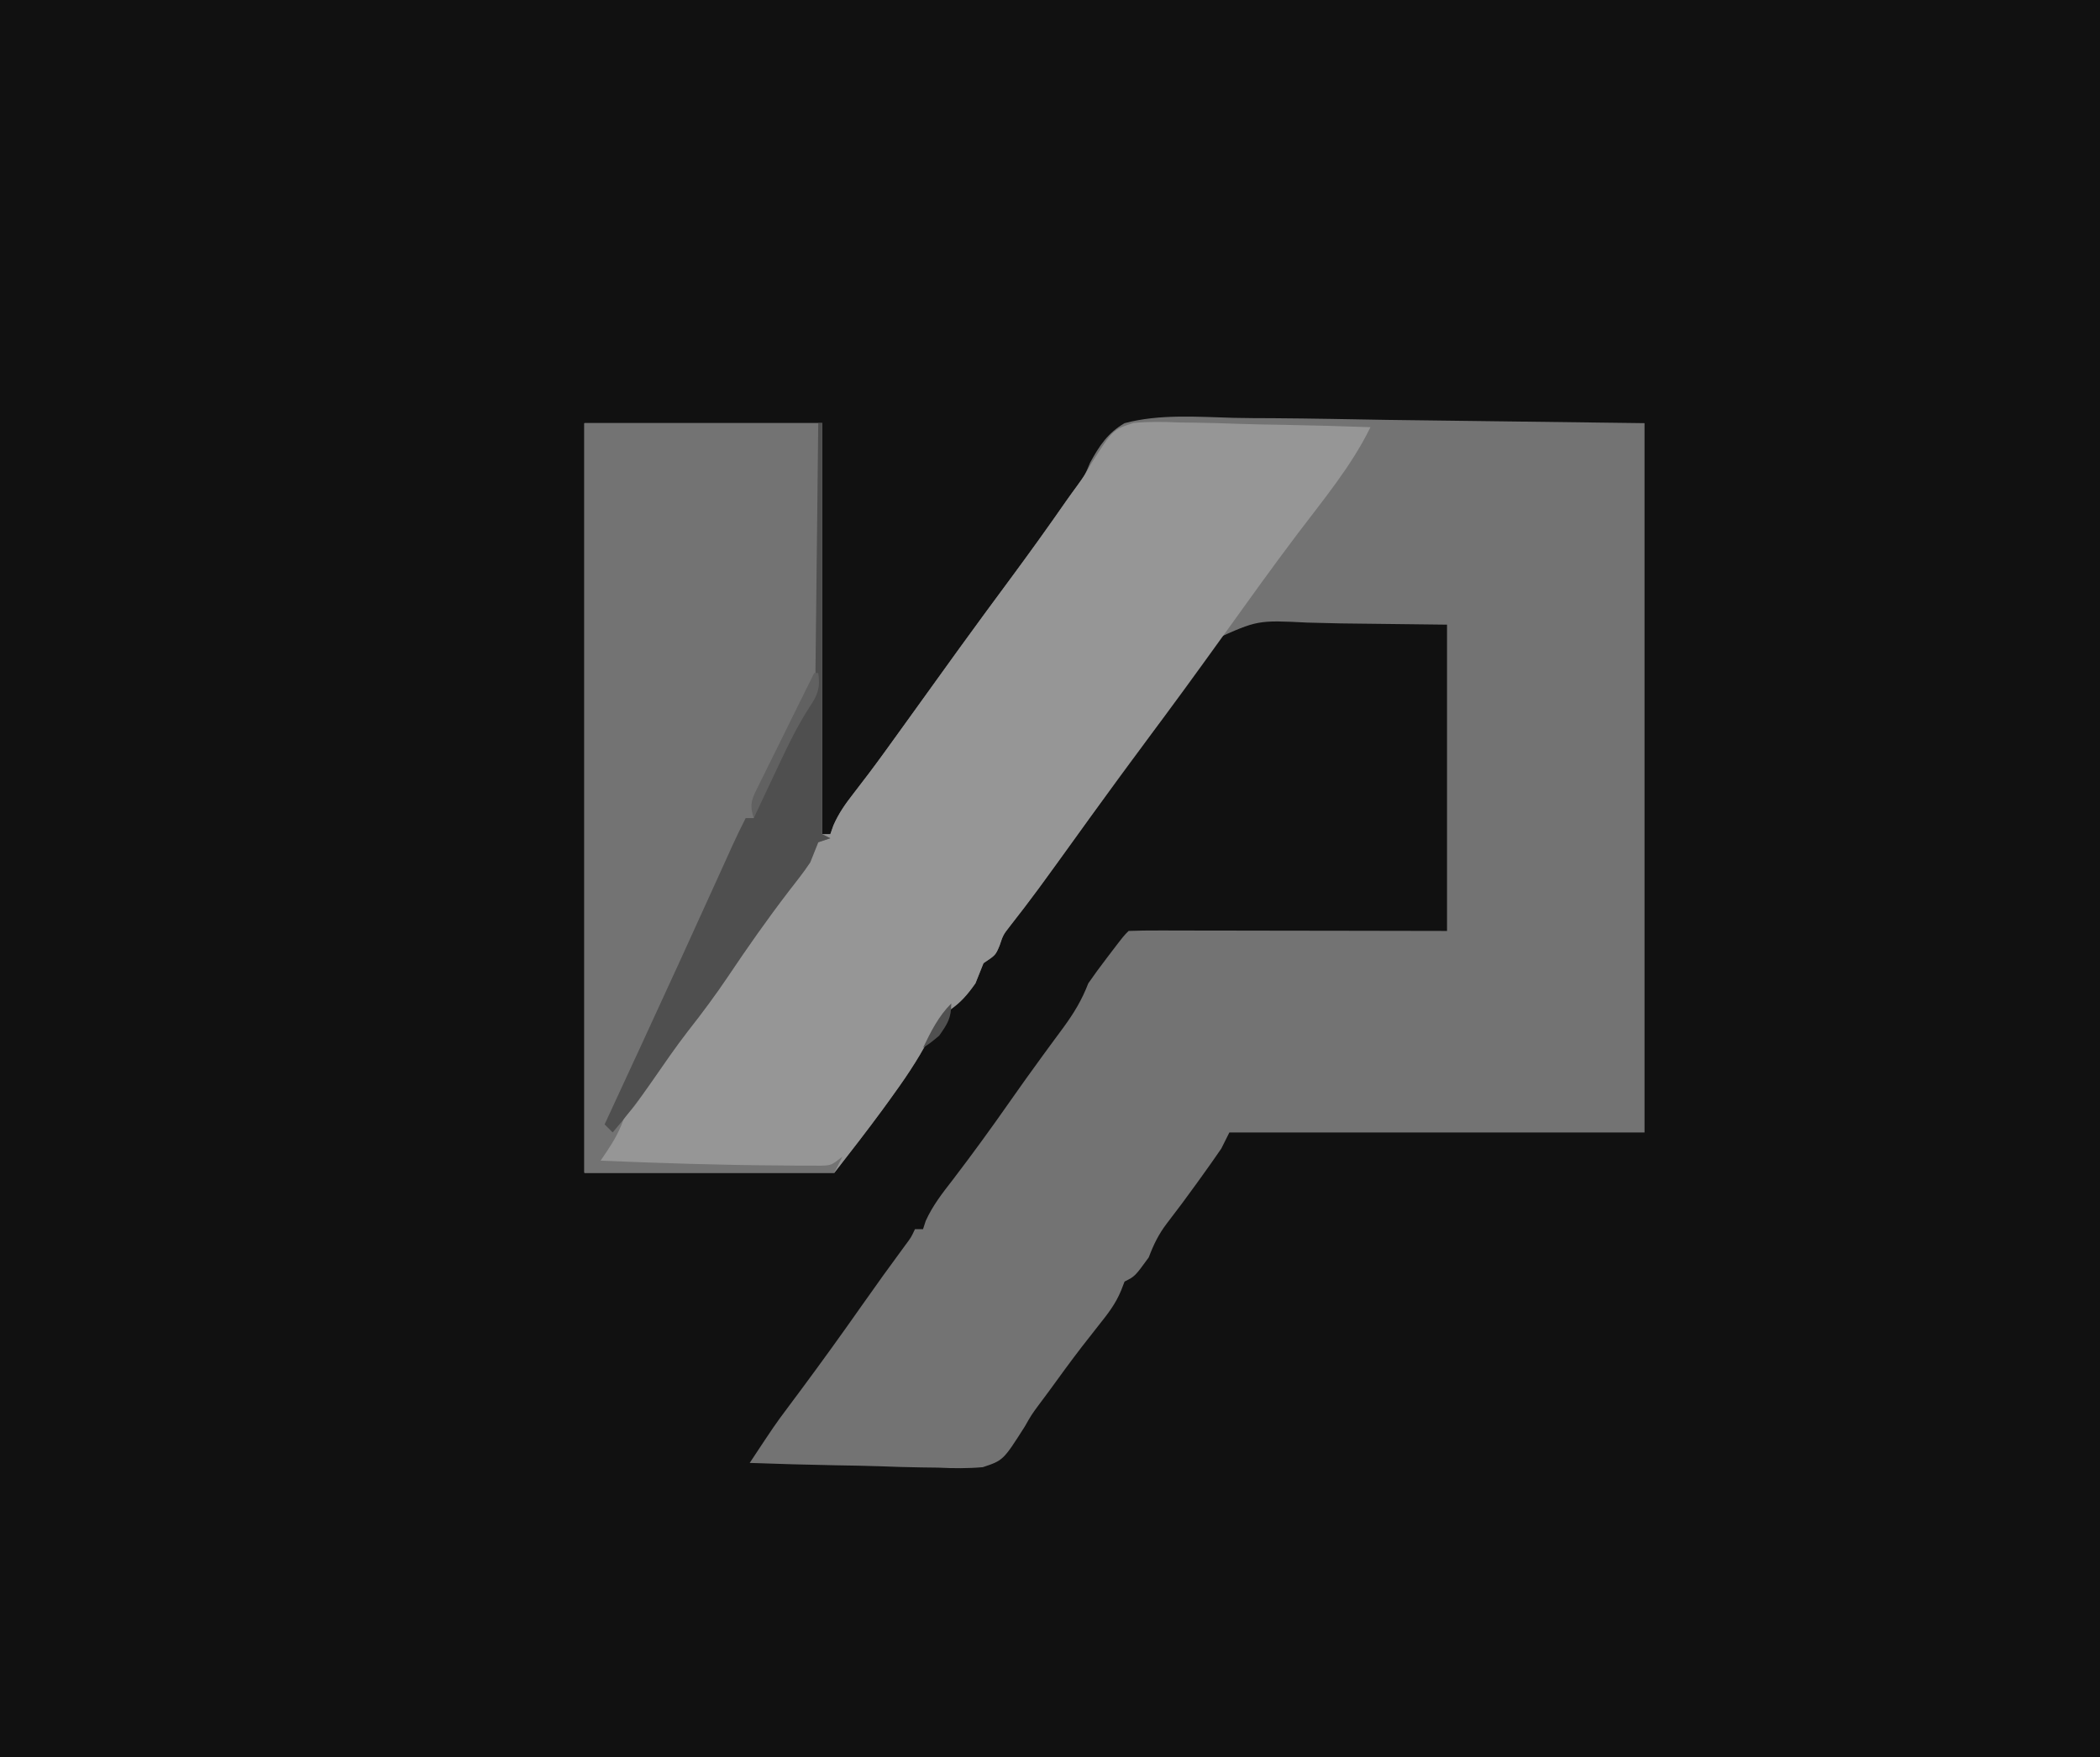 <?xml version="1.0" encoding="UTF-8"?>
<svg version="1.1" xmlns="http://www.w3.org/2000/svg" width="521" height="436">
<path d="M0 0 C171.93 0 343.86 0 521 0 C521 143.88 521 287.76 521 436 C349.07 436 177.14 436 0 436 C0 292.12 0 148.24 0 0 Z " fill="#111111" transform="translate(0,0)"/>
<path d="M0 0 C19.47 0 38.94 0 59 0 C59 33.66 59 67.32 59 102 C59.66 102 60.32 102 61 102 C61.251 101.282 61.503 100.564 61.762 99.824 C63.114 96.74 64.746 94.47 66.812 91.812 C67.628 90.75 68.442 89.686 69.254 88.621 C69.915 87.755 69.915 87.755 70.59 86.871 C73.197 83.411 75.72 79.891 78.25 76.375 C78.802 75.61 79.353 74.844 79.921 74.056 C81.615 71.704 83.308 69.352 85 67 C87.144 64.02 89.29 61.041 91.438 58.062 C91.97 57.324 92.503 56.585 93.052 55.824 C97.598 49.531 102.212 43.289 106.831 37.049 C111.169 31.17 115.412 25.23 119.567 19.22 C120.455 17.946 121.372 16.692 122.317 15.46 C124.127 12.965 124.127 12.965 125.465 9.779 C127.779 5.564 129.806 2.467 134 0 C142.745 -2.32 152.174 -1.557 161.153 -1.317 C164.385 -1.242 167.617 -1.239 170.849 -1.23 C180.275 -1.162 189.7 -0.98 199.125 -0.812 C220.204 -0.544 241.282 -0.276 263 0 C263 58.08 263 116.16 263 176 C229.01 176 195.02 176 160 176 C159.34 177.32 158.68 178.64 158 180 C156.443 182.275 154.866 184.518 153.25 186.75 C152.803 187.373 152.357 187.995 151.896 188.636 C149.484 191.988 147.025 195.294 144.5 198.562 C142.435 201.274 141.21 203.803 140 207 C136.571 211.714 136.571 211.714 134 213 C133.58 214.087 133.58 214.087 133.152 215.195 C131.756 218.593 129.849 221 127.562 223.875 C126.657 225.026 125.754 226.179 124.852 227.332 C124.383 227.931 123.914 228.53 123.431 229.147 C120.611 232.799 117.909 236.539 115.196 240.271 C114.351 241.431 113.494 242.582 112.625 243.724 C110.902 246.067 110.902 246.067 109.245 248.974 C103.902 257.364 103.902 257.364 98.839 259.057 C95.098 259.387 91.529 259.352 87.777 259.172 C86.423 259.149 85.068 259.132 83.713 259.12 C80.174 259.075 76.641 258.957 73.105 258.824 C69.485 258.7 65.865 258.646 62.244 258.586 C55.16 258.458 48.081 258.254 41 258 C47.281 248.505 47.281 248.505 50.227 244.562 C50.777 243.821 51.328 243.08 51.896 242.316 C52.467 241.552 53.037 240.788 53.625 240 C58.798 233.027 63.872 225.995 68.857 218.886 C72.37 213.88 75.944 208.926 79.574 204.004 C81.033 202.063 81.033 202.063 82 200 C82.66 200 83.32 200 84 200 C84.219 199.325 84.438 198.649 84.664 197.953 C86.403 194.11 88.797 191.069 91.375 187.75 C96.196 181.436 100.854 175.036 105.405 168.525 C108.091 164.689 110.807 160.879 113.574 157.102 C114.167 156.291 114.759 155.481 115.369 154.646 C116.513 153.086 117.66 151.529 118.812 149.975 C121.447 146.373 123.386 143.175 125 139 C126.467 136.879 127.992 134.796 129.562 132.75 C129.974 132.209 130.386 131.667 130.811 131.109 C133.784 127.216 133.784 127.216 135 126 C137.464 125.905 139.901 125.874 142.365 125.886 C143.136 125.886 143.907 125.886 144.701 125.886 C147.26 125.887 149.82 125.895 152.379 125.902 C154.149 125.904 155.918 125.906 157.688 125.907 C162.356 125.91 167.023 125.92 171.69 125.931 C177.285 125.943 182.88 125.948 188.475 125.954 C196.983 125.963 205.492 125.983 214 126 C214 100.92 214 75.84 214 50 C205.296 49.897 196.593 49.794 187.625 49.688 C183.533 49.588 183.533 49.588 179.358 49.487 C166.99 48.866 166.99 48.866 156.209 53.75 C153.533 56.855 151.794 60.322 150 64 C148.492 66.272 146.878 68.434 145.25 70.625 C144.417 71.799 143.585 72.973 142.754 74.148 C139.619 78.555 136.403 82.902 133.188 87.25 C127.929 94.361 122.726 101.509 117.568 108.693 C115.167 112.03 112.752 115.35 110.258 118.617 C109.841 119.163 109.425 119.709 108.995 120.272 C107.905 121.692 106.806 123.106 105.707 124.52 C103.908 126.93 103.908 126.93 102.949 129.699 C102 132 102 132 99 134 C98.326 135.664 97.66 137.331 97 139 C95.065 141.735 93.397 143.729 90.625 145.625 C88.012 147.989 87.07 149.541 85.5 152.625 C82.642 158.149 79.22 163.099 75.562 168.125 C74.756 169.234 74.756 169.234 73.934 170.366 C70.051 175.659 66.033 180.815 62 186 C41.54 186 21.08 186 0 186 C0 124.62 0 63.24 0 0 Z " fill="#737373" transform="translate(145,105)"/>
<path d="M0 0 C19.47 0 38.94 0 59 0 C59 33.66 59 67.32 59 102 C59.66 102 60.32 102 61 102 C61.251 101.282 61.503 100.564 61.762 99.824 C63.114 96.74 64.746 94.47 66.812 91.812 C67.628 90.75 68.442 89.686 69.254 88.621 C69.915 87.755 69.915 87.755 70.59 86.871 C73.197 83.411 75.72 79.891 78.25 76.375 C78.802 75.61 79.353 74.844 79.921 74.056 C81.615 71.704 83.308 69.352 85 67 C87.144 64.02 89.29 61.041 91.438 58.062 C91.97 57.324 92.503 56.585 93.052 55.824 C97.018 50.334 101.034 44.882 105.062 39.438 C110.022 32.735 114.894 25.978 119.655 19.133 C120.535 17.871 121.431 16.619 122.341 15.379 C124.087 12.942 124.087 12.942 125.755 10.004 C131.074 1.636 131.074 1.636 136.199 -0.056 C140 -0.387 143.631 -0.352 147.441 -0.172 C148.819 -0.149 150.196 -0.132 151.573 -0.12 C155.171 -0.075 158.763 0.043 162.359 0.176 C166.039 0.3 169.719 0.354 173.4 0.414 C180.603 0.542 187.801 0.746 195 1 C190.32 10.626 183.157 19.193 176.723 27.708 C170.685 35.712 164.848 43.858 159 52 C152.257 61.389 145.478 70.741 138.515 79.968 C134.271 85.606 130.137 91.318 126.018 97.047 C111.534 117.173 111.534 117.173 105.381 125.081 C103.867 127.012 103.867 127.012 103 129.625 C102 132 102 132 99 134 C98.326 135.664 97.66 137.331 97 139 C95.065 141.735 93.397 143.729 90.625 145.625 C88.012 147.989 87.07 149.541 85.5 152.625 C82.642 158.149 79.22 163.099 75.562 168.125 C74.756 169.234 74.756 169.234 73.934 170.366 C70.051 175.659 66.033 180.815 62 186 C41.54 186 21.08 186 0 186 C0 124.62 0 63.24 0 0 Z " fill="#969696" transform="translate(145,105)"/>
<path d="M0 0 C19.47 0 38.94 0 59 0 C59 33.66 59 67.32 59 102 C59.99 102.495 59.99 102.495 61 103 C60.01 103.33 59.02 103.66 58 104 C57.328 105.664 56.662 107.332 56 109 C54.353 111.469 52.513 113.786 50.688 116.125 C45.412 123.007 40.454 130.059 35.63 137.264 C32.501 141.91 29.205 146.355 25.738 150.753 C22.925 154.39 20.311 158.162 17.688 161.938 C16.652 163.427 15.614 164.915 14.574 166.402 C14.127 167.047 13.679 167.691 13.218 168.355 C12 170 12 170 10 172 C9.711 172.743 9.422 173.485 9.125 174.25 C7.802 177.483 5.965 180.121 4 183 C18.873 183.616 33.738 184.109 48.625 184.188 C49.821 184.2 51.017 184.213 52.249 184.227 C53.355 184.228 54.462 184.229 55.602 184.23 C56.574 184.235 57.547 184.239 58.549 184.243 C61.256 184.168 61.256 184.168 64 182 C63.34 183.32 62.68 184.64 62 186 C41.54 186 21.08 186 0 186 C0 124.62 0 63.24 0 0 Z " fill="#737373" transform="translate(145,105)"/>
<path d="M0 0 C0.33 0 0.66 0 1 0 C1 33.66 1 67.32 1 102 C1.99 102.495 1.99 102.495 3 103 C2.01 103.33 1.02 103.66 0 104 C-0.672 105.664 -1.338 107.332 -2 109 C-3.647 111.469 -5.487 113.786 -7.312 116.125 C-12.588 123.007 -17.546 130.059 -22.37 137.264 C-25.503 141.916 -28.803 146.366 -32.275 150.77 C-35.561 155.018 -38.579 159.456 -41.637 163.869 C-44.584 168.09 -47.643 172.096 -51 176 C-51.66 175.34 -52.32 174.68 -53 174 C-52.533 172.991 -52.067 171.983 -51.586 170.944 C-49.368 166.151 -47.153 161.357 -44.938 156.562 C-44.535 155.691 -44.132 154.819 -43.717 153.921 C-37.291 140.008 -30.917 126.072 -24.597 112.11 C-24.3 111.454 -24.003 110.798 -23.697 110.122 C-22.903 108.37 -22.111 106.617 -21.318 104.865 C-20.254 102.551 -19.158 100.267 -18 98 C-17.34 98 -16.68 98 -16 98 C-15.722 97.124 -15.444 96.249 -15.158 95.347 C-13.35 90.121 -10.894 85.229 -8.5 80.25 C-8.001 79.197 -7.502 78.144 -6.988 77.059 C-6.267 75.552 -6.267 75.552 -5.531 74.016 C-5.094 73.101 -4.656 72.186 -4.205 71.243 C-3 69 -3 69 -1 67 C-0.667 64.086 -0.667 64.086 -0.681 60.623 C-0.666 59.642 -0.666 59.642 -0.651 58.641 C-0.62 56.477 -0.603 54.313 -0.586 52.148 C-0.567 50.649 -0.548 49.15 -0.527 47.651 C-0.476 43.702 -0.436 39.753 -0.399 35.804 C-0.359 31.776 -0.308 27.747 -0.258 23.719 C-0.161 15.813 -0.077 7.906 0 0 Z " fill="#4F4F4F" transform="translate(203,105)"/>
<path d="M0 0 C0.33 0 0.66 0 1 0 C1.565 3.615 0.826 5.525 -1.156 8.438 C-4.559 13.712 -7.152 19.325 -9.812 25 C-10.566 26.591 -10.566 26.591 -11.334 28.215 C-12.56 30.808 -13.782 33.403 -15 36 C-16.231 32.306 -15.315 31.011 -13.674 27.629 C-13.319 26.922 -12.964 26.216 -12.598 25.488 C-12.063 24.396 -12.063 24.396 -11.517 23.282 C-10.375 20.954 -9.219 18.633 -8.062 16.312 C-7.286 14.737 -6.511 13.161 -5.736 11.584 C-3.835 7.717 -1.921 3.857 0 0 Z " fill="#616161" transform="translate(202,167)"/>
<path d="M0 0 C0 3.662 -0.92 5.028 -3 8 C-5.188 9.812 -5.188 9.812 -7 11 C-5.075 7.001 -3.157 3.157 0 0 Z " fill="#505050" transform="translate(236,249)"/>
</svg>
